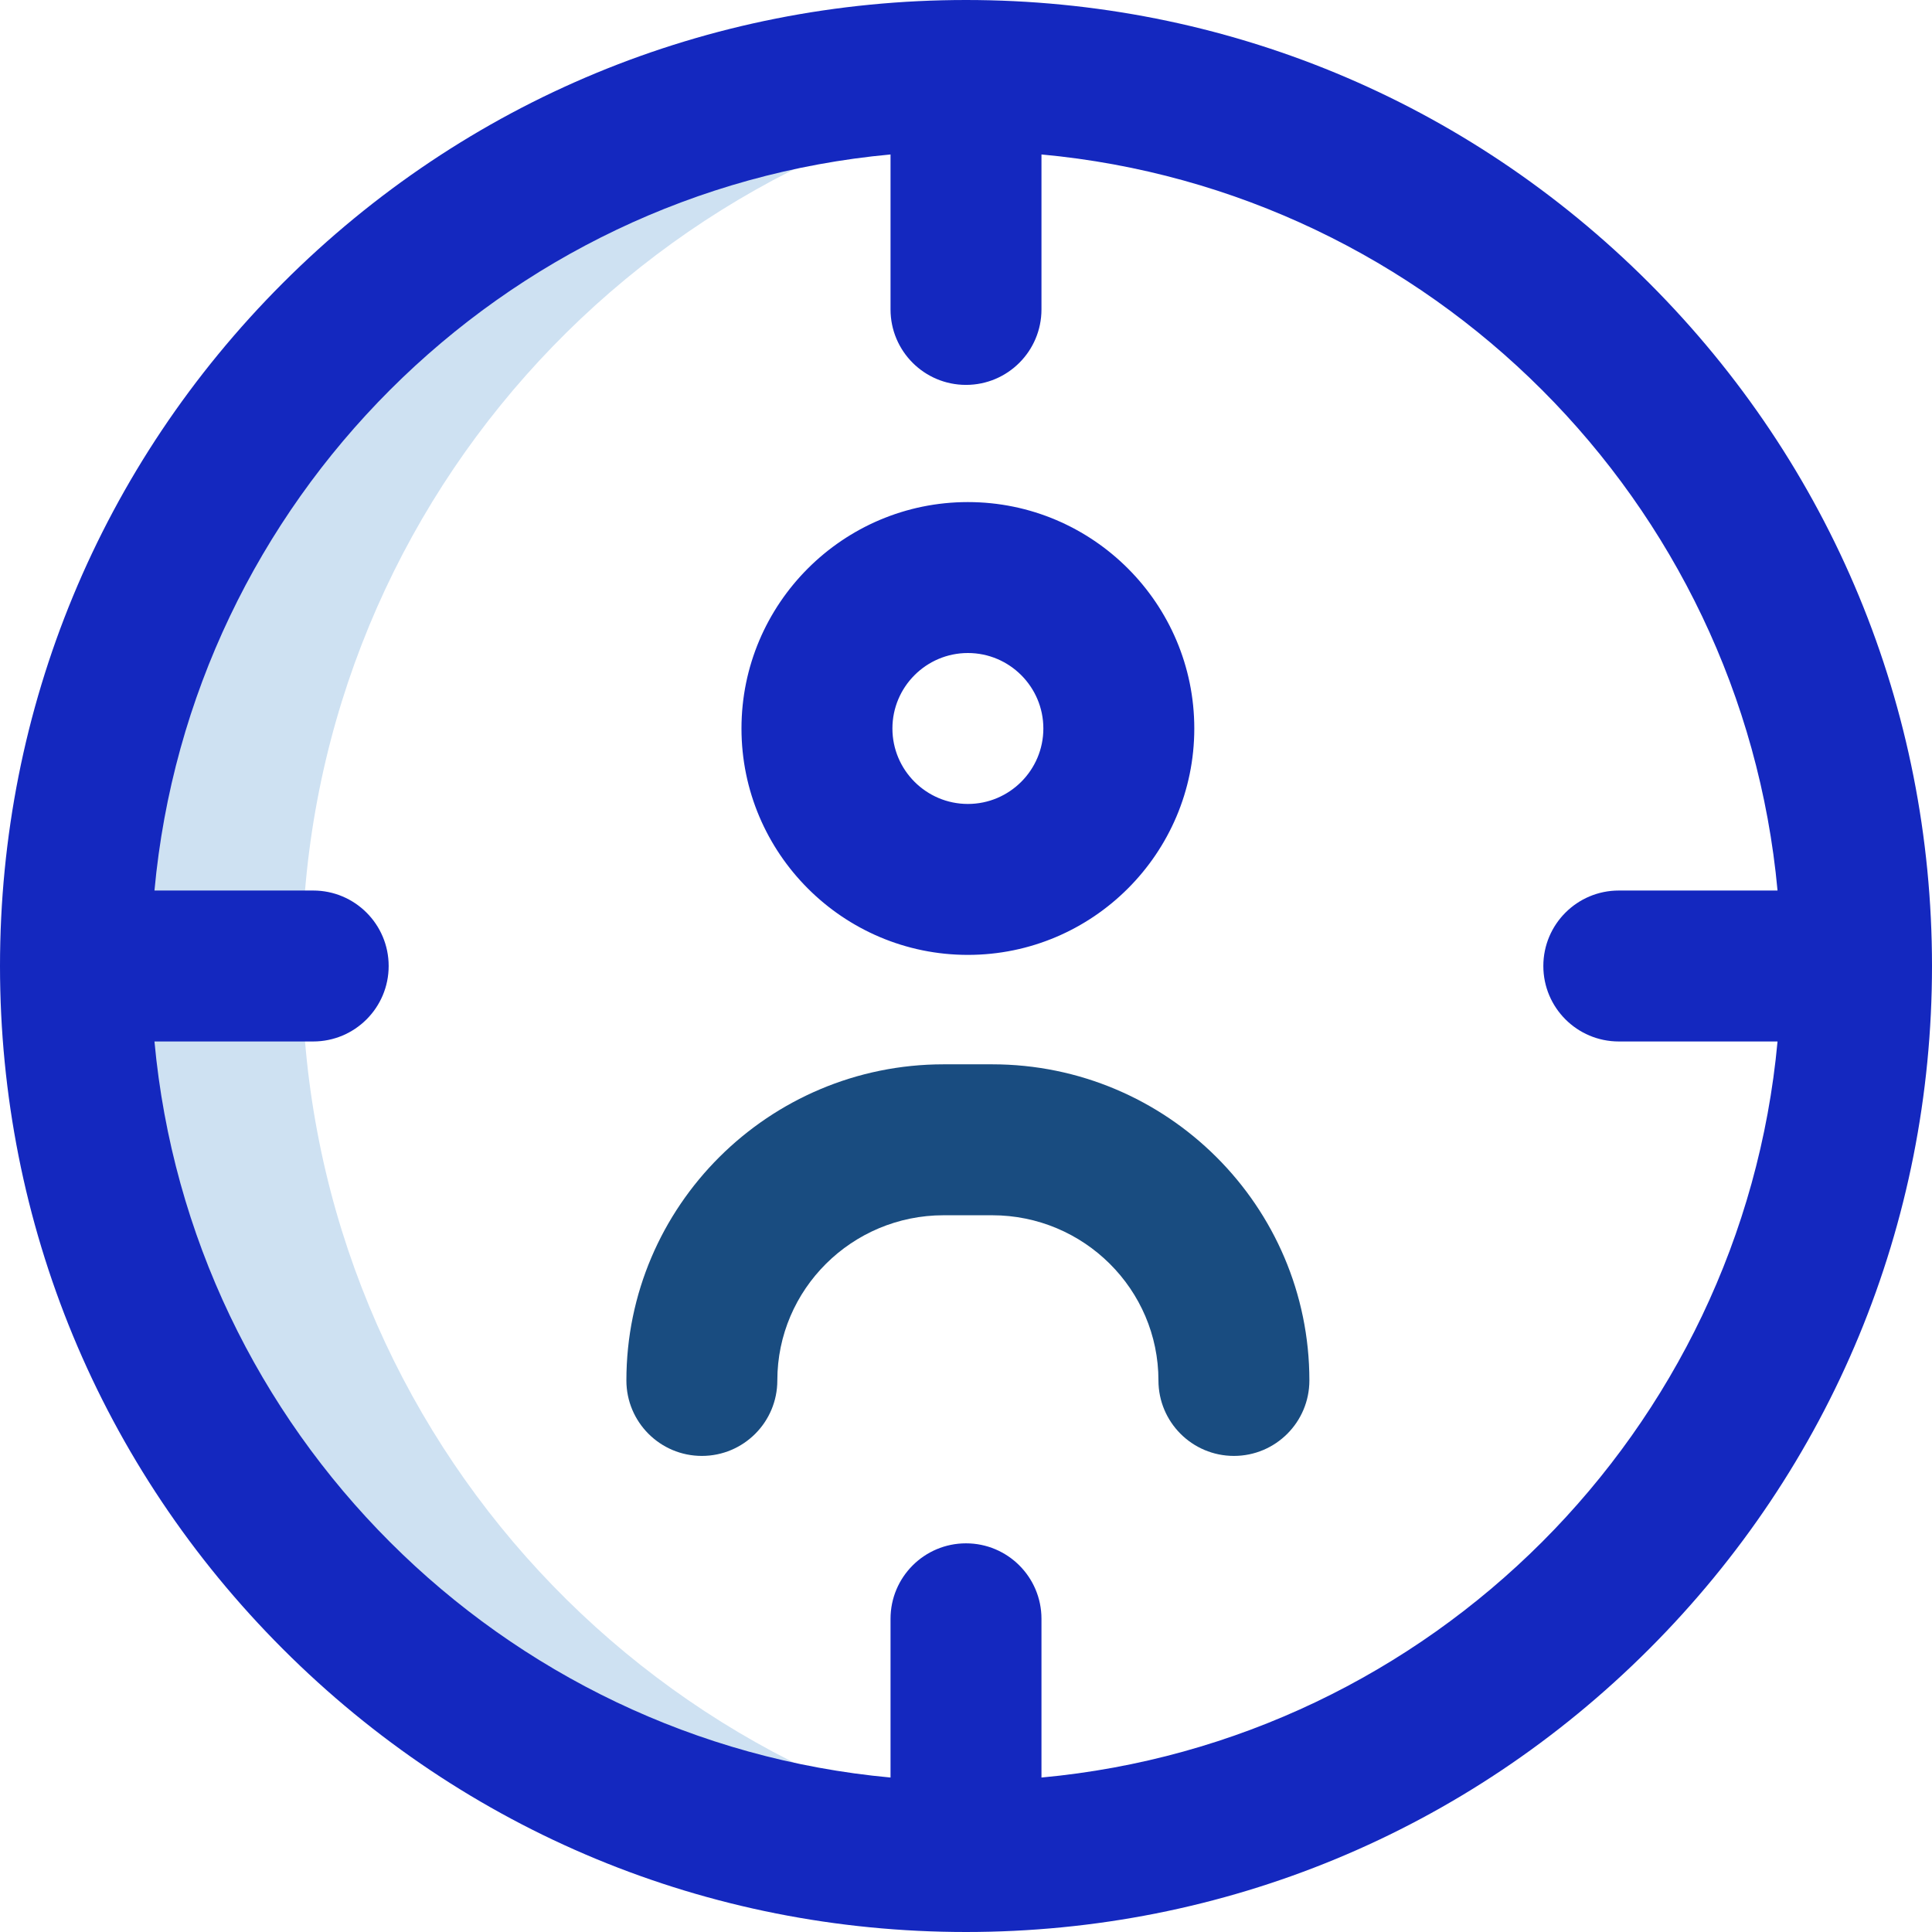 <?xml version="1.0"?>
<svg xmlns="http://www.w3.org/2000/svg" id="Layer_1" enable-background="new 0 0 512 512" height="512px" viewBox="0 0 512 512" width="512px" class=""><g><g><path d="m80 256c0-120.176 89.826-219.372 206-234.11-9.824-1.247-19.837-1.89-30-1.89-130.339 0-236 105.661-236 236s105.661 236 236 236c10.163 0 20.176-.643 30-1.89-116.174-14.738-206-113.934-206-234.11z" fill="#cee1f2" data-original="#CEE1F2"/><path d="m437.02 74.98c-48.353-48.351-112.64-74.98-181.02-74.98s-132.667 26.629-181.02 74.98c-48.351 48.353-74.98 112.64-74.98 181.02s26.629 132.667 74.98 181.02c48.353 48.351 112.64 74.98 181.02 74.98s132.667-26.629 181.02-74.98c48.351-48.353 74.98-112.64 74.98-181.02s-26.629-132.667-74.98-181.02zm-161.02 396.085v-42.065c0-11.046-8.954-20-20-20s-20 8.954-20 20v42.065c-103.173-9.518-185.547-91.893-195.066-195.065h42.066c11.046 0 20-8.954 20-20s-8.954-20-20-20h-42.066c9.519-103.173 91.893-185.547 195.066-195.066v41.066c0 11.046 8.954 20 20 20s20-8.954 20-20v-41.066c103.173 9.519 185.547 91.893 195.066 195.066h-42.066c-11.046 0-20 8.954-20 20s8.954 20 20 20h42.066c-9.519 103.172-91.893 185.547-195.066 195.065zm-19.5-338.009c-33.084 0-60 26.916-60 60s26.916 60 60 60 60-26.916 60-60-26.916-60-60-60zm0 80c-11.028 0-20-8.972-20-20s8.972-20 20-20 20 8.972 20 20-8.972 20-20 20z" fill="#1428bf" data-original="#1428BF" class=""/><path d="m327 385.833c-11.046 0-20-8.954-20-20 0-24.139-19.769-43.778-44.068-43.778h-12.864c-24.299 0-44.068 19.639-44.068 43.778 0 11.046-8.954 20-20 20s-20-8.954-20-20c0-46.195 37.713-83.778 84.068-83.778h12.864c46.355 0 84.068 37.583 84.068 83.778 0 11.046-8.954 20-20 20z" fill="#ff5cf0" data-original="#FF5CF0" class="active-path" style="fill:#194C80" data-old_color="#ff5cf0"/></g></g> </svg>
